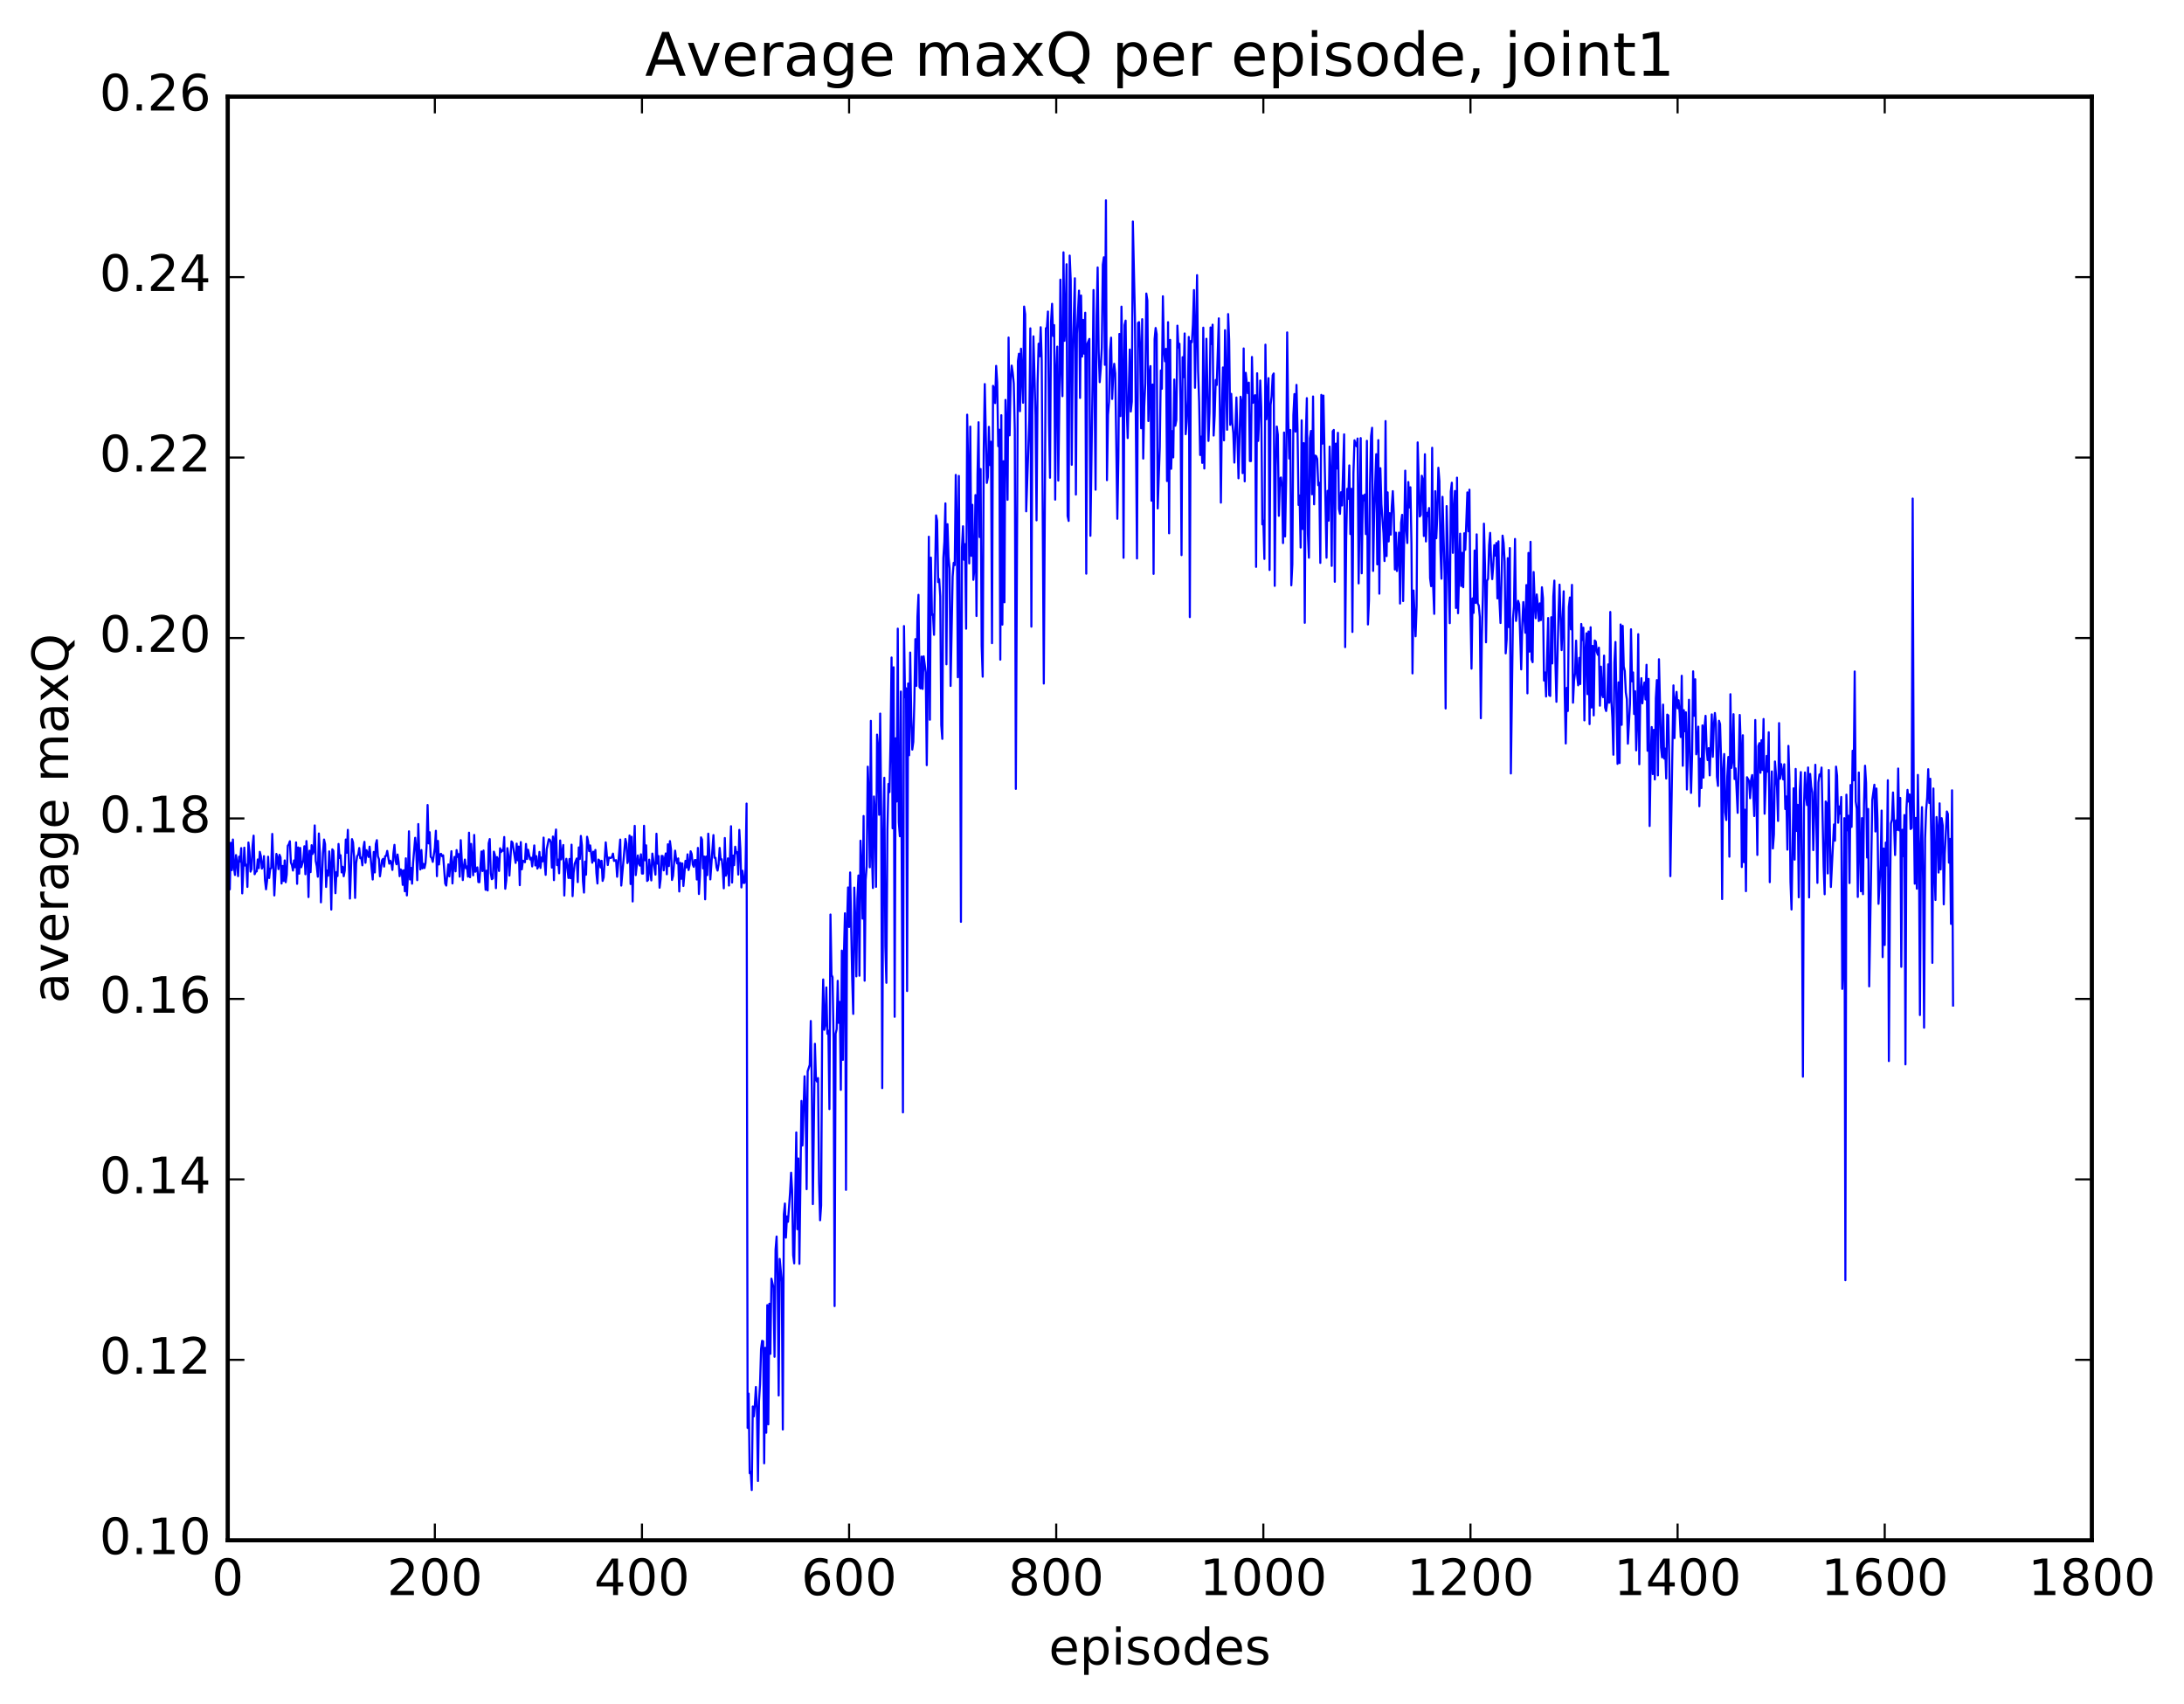 <?xml version="1.0" encoding="utf-8" standalone="no"?>
<!DOCTYPE svg PUBLIC "-//W3C//DTD SVG 1.1//EN"
  "http://www.w3.org/Graphics/SVG/1.1/DTD/svg11.dtd">
<!-- Created with matplotlib (http://matplotlib.org/) -->
<svg height="408pt" version="1.1" viewBox="0 0 523 408" width="523pt" xmlns="http://www.w3.org/2000/svg" xmlns:xlink="http://www.w3.org/1999/xlink">
 <defs>
  <style type="text/css">
*{stroke-linecap:butt;stroke-linejoin:round;stroke-miterlimit:100000;}
  </style>
 </defs>
 <g id="figure_1">
  <g id="patch_1">
   <path d="M 0 408.169 
L 523.403 408.169 
L 523.403 0 
L 0 0 
z
" style="fill:#ffffff;"/>
  </g>
  <g id="axes_1">
   <g id="patch_2">
    <path d="M 54.532 368.742 
L 500.933 368.742 
L 500.933 23.142 
L 54.532 23.142 
z
" style="fill:#ffffff;"/>
   </g>
   <g id="line2d_1">
    <path clip-path="url(#pd899243607)" d="M 54.781 210.397 
L 55.029 212.914 
L 55.276 201.754 
L 55.525 208.309 
L 55.773 200.98 
L 56.02 207.601 
L 56.269 209.471 
L 56.517 204.705 
L 56.764 206.459 
L 57.013 209.752 
L 57.261 205.093 
L 57.508 206.28 
L 57.757 203.036 
L 58.005 213.88 
L 58.501 202.928 
L 58.748 207.226 
L 58.996 207.002 
L 59.245 212.329 
L 59.492 201.695 
L 59.74 203.944 
L 59.989 208.671 
L 60.236 208.048 
L 60.484 202.462 
L 60.733 200.05 
L 60.98 209.289 
L 61.228 208.675 
L 61.477 208.61 
L 61.724 205.757 
L 61.972 207.829 
L 62.221 203.928 
L 62.468 204.966 
L 62.717 207.936 
L 62.965 207.238 
L 63.212 204.963 
L 63.461 210.769 
L 63.709 212.901 
L 63.956 210.853 
L 64.204 205.1 
L 64.453 210.197 
L 64.701 207.986 
L 64.948 207.838 
L 65.197 199.637 
L 65.692 214.372 
L 66.189 204.424 
L 66.436 205.281 
L 66.684 208.07 
L 66.933 204.643 
L 67.18 205.239 
L 67.428 211.518 
L 67.677 207.3 
L 67.924 210.912 
L 68.172 205.984 
L 68.421 211.216 
L 68.668 209.385 
L 68.916 202.495 
L 69.165 202.112 
L 69.412 201.39 
L 69.66 206.505 
L 69.909 207.097 
L 70.156 208.412 
L 70.404 205.994 
L 70.653 207.635 
L 70.9 201.67 
L 71.148 211.589 
L 71.397 202.874 
L 71.644 209.158 
L 71.892 202.995 
L 72.141 207.621 
L 72.636 205.945 
L 72.885 202.594 
L 73.132 209.294 
L 73.38 201.344 
L 73.629 204.934 
L 73.876 214.762 
L 74.124 203.666 
L 74.373 208.793 
L 74.621 202.337 
L 74.868 204.441 
L 75.117 203.855 
L 75.365 197.6 
L 75.612 206.09 
L 75.861 207.401 
L 76.109 209.891 
L 76.356 199.537 
L 76.605 204.173 
L 76.853 216.026 
L 77.349 204.312 
L 77.597 200.982 
L 77.844 202.09 
L 78.093 212.344 
L 78.341 208.393 
L 78.588 209.648 
L 78.837 203.823 
L 79.085 207.175 
L 79.332 217.755 
L 79.581 203.326 
L 79.829 203.685 
L 80.325 213.836 
L 80.573 208.758 
L 80.82 209.733 
L 81.069 202.043 
L 81.317 205.395 
L 81.564 204.74 
L 81.812 208.859 
L 82.061 207.507 
L 82.308 209.776 
L 82.556 208.425 
L 82.805 200.983 
L 83.052 204.153 
L 83.3 198.662 
L 83.796 215.119 
L 84.293 200.889 
L 84.54 201.689 
L 84.788 205.094 
L 85.037 214.963 
L 85.284 206.649 
L 85.532 204.98 
L 85.781 204.573 
L 86.028 203.018 
L 86.276 205.464 
L 86.525 205.315 
L 86.772 207.162 
L 87.02 203.024 
L 87.269 201.534 
L 87.516 206.557 
L 87.764 203.528 
L 88.26 205.164 
L 88.508 202.691 
L 89.252 210.557 
L 89.501 203.952 
L 89.749 208.868 
L 89.996 202.083 
L 90.245 201.128 
L 90.493 204.972 
L 90.74 205.672 
L 90.989 209.793 
L 91.484 205.959 
L 91.733 205.611 
L 91.981 207.461 
L 92.228 204.969 
L 92.477 204.897 
L 92.725 203.705 
L 93.221 206.771 
L 93.469 206.056 
L 93.716 206.628 
L 93.965 208.258 
L 94.213 204.29 
L 94.46 202.256 
L 94.709 206.062 
L 94.957 206.914 
L 95.204 204.57 
L 95.453 206.395 
L 95.701 209.764 
L 95.948 208.128 
L 96.197 208.408 
L 96.445 211.844 
L 96.692 208.331 
L 96.941 213.377 
L 97.189 205.483 
L 97.436 214.366 
L 97.684 209.504 
L 97.933 199.015 
L 98.18 210.545 
L 98.428 207.77 
L 98.677 211.559 
L 98.924 206.578 
L 99.421 200.569 
L 99.668 203.071 
L 99.916 210.716 
L 100.165 197.273 
L 100.412 204.463 
L 100.66 208.152 
L 100.909 203.498 
L 101.156 207.901 
L 101.404 206.812 
L 101.653 207.813 
L 101.9 206.63 
L 102.148 202.657 
L 102.397 192.714 
L 102.644 201.909 
L 102.892 199.233 
L 103.141 205.133 
L 103.388 205.401 
L 103.636 206.337 
L 104.132 202.985 
L 104.38 198.888 
L 104.629 209.763 
L 104.876 201.311 
L 105.124 206.958 
L 105.373 204.55 
L 105.621 204.409 
L 105.868 204.981 
L 106.117 204.756 
L 106.612 211.529 
L 106.861 212.011 
L 107.356 206.939 
L 107.605 209.817 
L 108.1 203.778 
L 108.349 211.5 
L 108.597 206.944 
L 108.844 205.137 
L 109.093 208.6 
L 109.341 203.504 
L 109.588 205.146 
L 109.837 204.485 
L 110.085 209.876 
L 110.332 201.132 
L 110.829 210.696 
L 111.076 207.458 
L 111.325 205.776 
L 111.573 207.863 
L 111.82 207.422 
L 112.069 209.872 
L 112.317 199.344 
L 112.564 210.011 
L 112.812 202.028 
L 113.308 209.552 
L 113.556 199.884 
L 113.805 208.701 
L 114.052 208.362 
L 114.3 207.649 
L 114.549 211.163 
L 114.796 211.207 
L 115.293 203.847 
L 115.54 208.535 
L 115.788 203.619 
L 116.284 213.019 
L 116.532 208.432 
L 116.781 213.182 
L 117.028 201.882 
L 117.276 200.869 
L 117.525 209.043 
L 117.772 210.481 
L 118.02 210.284 
L 118.269 203.88 
L 118.516 204.729 
L 118.764 212.627 
L 119.013 205.176 
L 119.26 205.742 
L 119.508 208.519 
L 119.757 203.078 
L 120.004 203.981 
L 120.252 203.515 
L 120.501 203.685 
L 120.749 200.379 
L 120.996 212.773 
L 121.245 210.723 
L 121.493 203.044 
L 121.74 204.768 
L 121.989 209.615 
L 122.484 201.436 
L 122.733 201.74 
L 123.477 206.584 
L 123.725 201.965 
L 123.972 205.96 
L 124.221 202.665 
L 124.469 211.917 
L 124.716 201.595 
L 124.965 208.118 
L 125.213 206.06 
L 125.46 206.152 
L 125.709 206.425 
L 125.957 202.037 
L 126.204 205.641 
L 126.453 203.427 
L 126.948 205.752 
L 127.197 205.342 
L 127.445 207.423 
L 127.941 202.391 
L 128.189 207.189 
L 128.436 204.962 
L 128.685 207.943 
L 128.933 207.355 
L 129.18 203.952 
L 129.429 207.801 
L 129.677 205.282 
L 129.924 206.22 
L 130.173 200.52 
L 130.421 206.448 
L 130.668 209.443 
L 130.917 203.31 
L 131.412 200.916 
L 131.661 201.032 
L 131.909 201.652 
L 132.156 207.704 
L 132.405 200.271 
L 132.653 210.712 
L 132.9 200.846 
L 133.149 198.587 
L 133.397 207.109 
L 133.644 205.78 
L 133.893 209.072 
L 134.141 201.207 
L 134.388 205.735 
L 134.885 202.297 
L 135.132 214.391 
L 135.381 207.079 
L 135.629 205.596 
L 136.125 210.189 
L 136.373 205.642 
L 136.62 210.248 
L 136.869 202.214 
L 137.117 214.542 
L 137.364 208.972 
L 137.613 206.819 
L 138.108 205.528 
L 138.357 211.184 
L 138.605 202.872 
L 138.852 205.65 
L 139.101 200.123 
L 139.349 202.374 
L 139.596 210.86 
L 139.845 213.687 
L 140.093 206.264 
L 140.34 209.405 
L 140.589 200.318 
L 140.837 201.472 
L 141.084 203.758 
L 141.333 202.394 
L 141.828 206.542 
L 142.077 203.895 
L 142.325 206.102 
L 142.572 203.478 
L 142.821 209.015 
L 143.069 211.513 
L 143.316 205.777 
L 143.565 206.039 
L 143.812 207.677 
L 144.06 206.072 
L 144.309 210.894 
L 144.556 210.036 
L 145.053 201.661 
L 145.548 207.092 
L 145.797 205.308 
L 146.292 205.41 
L 146.541 205.14 
L 146.788 204.355 
L 147.036 206.102 
L 147.532 205.913 
L 147.78 209.901 
L 148.524 200.988 
L 148.773 212.013 
L 149.517 203.559 
L 149.764 200.849 
L 150.012 201.916 
L 150.261 206.624 
L 150.508 205.838 
L 150.756 200.013 
L 151.005 211.639 
L 151.252 200.324 
L 151.5 215.816 
L 151.749 203.727 
L 151.996 197.704 
L 152.244 209.506 
L 152.74 204.796 
L 152.988 206.72 
L 153.237 207.229 
L 153.484 204.52 
L 153.732 209.128 
L 153.981 209.138 
L 154.228 197.685 
L 154.476 205.957 
L 154.725 202.372 
L 154.972 210.908 
L 155.22 210.634 
L 155.469 205.794 
L 155.964 210.775 
L 156.213 204.349 
L 156.957 209.396 
L 157.204 199.597 
L 157.452 206.76 
L 157.701 204.941 
L 157.948 212.525 
L 158.196 210.464 
L 158.445 204.897 
L 158.692 204.932 
L 158.94 208.369 
L 159.189 205.588 
L 159.436 204.312 
L 159.685 209.307 
L 159.933 202.122 
L 160.18 207.344 
L 160.429 201.357 
L 160.677 203.286 
L 160.924 210.663 
L 161.173 209.664 
L 161.668 203.643 
L 161.917 205.749 
L 162.165 206.706 
L 162.412 205.499 
L 162.661 213.425 
L 162.909 206.563 
L 163.156 210.373 
L 163.405 206.7 
L 163.653 212.109 
L 164.149 206.085 
L 164.397 207.67 
L 164.644 204.528 
L 164.893 208.285 
L 165.141 207.082 
L 165.388 203.799 
L 165.637 204.466 
L 165.885 206.94 
L 166.132 207.516 
L 166.381 205.898 
L 166.629 205.907 
L 166.876 210.559 
L 167.125 202.99 
L 167.373 214.028 
L 167.62 209.584 
L 167.869 200.458 
L 168.117 201.001 
L 168.364 207.895 
L 168.613 205.046 
L 168.861 215.302 
L 169.108 205.047 
L 169.357 209.506 
L 169.605 199.58 
L 169.852 203.643 
L 170.101 210.533 
L 170.845 199.916 
L 171.093 205.358 
L 171.34 205.352 
L 171.589 207.634 
L 171.837 208.424 
L 172.084 206.939 
L 172.333 202.992 
L 172.581 205.788 
L 172.828 205.698 
L 173.077 208.166 
L 173.325 212.664 
L 173.572 200.618 
L 173.821 209.652 
L 174.069 208.764 
L 174.316 205.492 
L 174.565 212.005 
L 175.06 197.798 
L 175.309 211.286 
L 175.556 204.82 
L 175.804 207.12 
L 176.053 202.706 
L 176.3 204.253 
L 176.548 204.005 
L 176.797 209.373 
L 177.044 198.672 
L 177.292 203.245 
L 177.541 212.456 
L 177.788 208.455 
L 178.036 211.357 
L 178.285 211.37 
L 178.532 208.026 
L 178.78 192.38 
L 179.029 341.844 
L 179.276 333.618 
L 179.524 352.694 
L 179.773 352.324 
L 180.02 356.721 
L 180.268 336.714 
L 180.517 339.081 
L 180.764 336.269 
L 181.012 332.034 
L 181.261 337.369 
L 181.508 354.563 
L 181.756 335.494 
L 182.005 331.389 
L 182.252 322.983 
L 182.5 320.989 
L 182.749 321.107 
L 182.996 350.314 
L 183.244 322.659 
L 183.493 342.994 
L 183.74 312.454 
L 183.988 340.993 
L 184.237 312.118 
L 184.484 324.114 
L 184.732 306.117 
L 185.228 308.248 
L 185.476 324.815 
L 185.725 299.18 
L 185.972 296.029 
L 186.22 306.111 
L 186.469 334.082 
L 186.716 301.387 
L 187.213 306.89 
L 187.46 342.228 
L 187.708 290.721 
L 187.957 288.123 
L 188.204 296.297 
L 188.452 291.228 
L 188.701 292.494 
L 189.196 285.479 
L 189.445 280.742 
L 189.692 284.99 
L 189.94 300.484 
L 190.189 302.461 
L 190.685 271.092 
L 190.933 294.282 
L 191.18 277.333 
L 191.429 302.569 
L 191.924 263.56 
L 192.173 274.228 
L 192.668 257.657 
L 192.917 265.046 
L 193.165 284.695 
L 193.412 256.481 
L 193.909 254.917 
L 194.156 244.426 
L 194.405 260.321 
L 194.653 288.264 
L 195.149 249.887 
L 195.397 258.378 
L 195.644 258.939 
L 195.893 258.094 
L 196.141 283.164 
L 196.388 292.135 
L 196.637 288.621 
L 196.885 246.137 
L 197.132 234.483 
L 197.381 246.541 
L 197.629 245.37 
L 197.876 236.391 
L 198.125 247.495 
L 198.373 246.761 
L 198.62 265.527 
L 198.869 218.936 
L 199.117 233.36 
L 199.364 233.927 
L 199.613 248.543 
L 199.861 312.678 
L 200.108 247.477 
L 200.357 246.367 
L 200.605 234.807 
L 200.852 244.884 
L 201.101 239.852 
L 201.349 260.915 
L 201.596 227.573 
L 201.845 253.732 
L 202.093 228.444 
L 202.34 218.642 
L 202.589 284.858 
L 202.837 221.164 
L 203.084 212.457 
L 203.333 221.926 
L 203.581 208.868 
L 204.077 234.363 
L 204.325 242.728 
L 204.572 212.49 
L 204.821 220.032 
L 205.069 233.739 
L 205.316 215.205 
L 205.565 209.588 
L 205.812 233.591 
L 206.06 201.265 
L 206.309 207.42 
L 206.556 219.924 
L 206.804 195.352 
L 207.053 234.784 
L 207.3 210.6 
L 207.548 207.349 
L 207.797 183.538 
L 208.044 190.346 
L 208.292 207.627 
L 208.541 172.57 
L 208.788 204.198 
L 209.036 212.588 
L 209.285 190.676 
L 209.532 194.446 
L 209.78 212.314 
L 210.029 175.866 
L 210.276 178.768 
L 210.524 195.067 
L 210.773 170.83 
L 211.02 194.571 
L 211.268 260.501 
L 211.517 200.015 
L 211.764 186.199 
L 212.012 226.572 
L 212.261 235.283 
L 212.508 198.626 
L 212.756 187.663 
L 213.005 189.632 
L 213.252 177.424 
L 213.5 157.411 
L 213.749 198.302 
L 213.996 159.742 
L 214.244 243.423 
L 214.493 176.74 
L 214.74 191.885 
L 214.988 150.497 
L 215.237 196.824 
L 215.484 200.199 
L 215.732 165.556 
L 216.228 266.311 
L 216.476 149.878 
L 216.725 166.915 
L 216.972 164.767 
L 217.22 237.255 
L 217.469 163.63 
L 217.716 180.806 
L 217.964 156.218 
L 218.213 171.402 
L 218.46 179.454 
L 218.708 177.611 
L 218.957 167.907 
L 219.204 153.002 
L 219.452 164.209 
L 219.701 147.668 
L 219.948 142.402 
L 220.196 164.476 
L 220.445 164.818 
L 220.692 157.197 
L 220.94 164.925 
L 221.189 157.121 
L 221.685 160.954 
L 221.933 183.18 
L 222.18 162.072 
L 222.429 128.489 
L 222.677 172.304 
L 222.924 133.49 
L 223.173 147.188 
L 223.421 147.087 
L 223.668 151.98 
L 224.165 123.386 
L 224.412 124.682 
L 224.661 139.359 
L 224.909 138.646 
L 225.156 142.758 
L 225.405 173.574 
L 225.653 176.887 
L 225.9 133.587 
L 226.149 129.691 
L 226.397 120.507 
L 226.644 159.033 
L 226.893 125.483 
L 227.141 133.387 
L 227.388 136.043 
L 227.637 164.217 
L 228.132 138.029 
L 228.381 134.738 
L 228.629 135.291 
L 228.876 113.689 
L 229.125 124.8 
L 229.373 162.134 
L 229.62 113.937 
L 229.869 154.607 
L 230.117 220.69 
L 230.364 131.053 
L 230.613 125.986 
L 230.861 134.015 
L 231.108 130.263 
L 231.357 150.512 
L 231.605 99.273 
L 231.852 111.845 
L 232.101 134.885 
L 232.349 102.133 
L 232.596 133.067 
L 232.845 120.848 
L 233.093 138.815 
L 233.34 135.992 
L 233.589 118.526 
L 233.837 147.473 
L 234.084 113.662 
L 234.333 101.084 
L 234.581 128.571 
L 234.828 112.281 
L 235.077 154.606 
L 235.325 162.002 
L 235.572 107.84 
L 235.821 91.943 
L 236.316 115.611 
L 236.565 114.226 
L 236.812 102.188 
L 237.06 111.349 
L 237.309 105.747 
L 237.556 153.977 
L 237.804 92.369 
L 238.053 92.985 
L 238.3 96.5 
L 238.548 87.589 
L 238.797 91.508 
L 239.044 106.821 
L 239.292 102.859 
L 239.541 157.926 
L 239.788 99.396 
L 240.036 149.534 
L 240.285 110.413 
L 240.532 144.191 
L 240.78 95.74 
L 241.029 102.128 
L 241.276 119.658 
L 241.524 80.806 
L 241.773 104.23 
L 242.02 91.031 
L 242.268 87.524 
L 242.517 89.233 
L 242.764 91.782 
L 243.012 102.935 
L 243.261 188.859 
L 243.756 86.48 
L 244.005 84.676 
L 244.252 98.442 
L 244.5 83.481 
L 244.996 96.419 
L 245.244 73.389 
L 245.493 75.243 
L 245.74 122.419 
L 246.484 100.735 
L 246.732 78.605 
L 246.981 150.022 
L 247.228 96.077 
L 247.476 80.523 
L 247.972 99.412 
L 248.22 124.572 
L 248.469 91.702 
L 248.716 82.276 
L 248.964 85.305 
L 249.213 78.332 
L 249.46 86.25 
L 249.957 163.64 
L 250.452 78.597 
L 250.701 78.397 
L 250.948 74.579 
L 251.196 101.157 
L 251.445 114.371 
L 251.692 77.105 
L 251.94 72.728 
L 252.189 80.447 
L 252.436 77.831 
L 252.685 119.615 
L 252.933 88.902 
L 253.18 82.98 
L 253.429 115.053 
L 253.677 96.433 
L 253.924 66.952 
L 254.173 87.803 
L 254.421 94.85 
L 254.668 60.405 
L 254.917 81.603 
L 255.165 77.205 
L 255.412 63.256 
L 255.661 123.557 
L 255.909 124.712 
L 256.156 61.184 
L 256.404 67.115 
L 256.652 111.271 
L 256.901 84.268 
L 257.397 66.611 
L 257.644 118.4 
L 257.892 79.848 
L 258.389 69.573 
L 258.637 95.268 
L 258.885 70.75 
L 259.132 85.369 
L 259.38 76.578 
L 259.628 84.674 
L 259.877 74.858 
L 260.125 137.34 
L 260.373 82.338 
L 260.868 81.134 
L 261.116 128.271 
L 261.613 93.066 
L 261.861 69.428 
L 262.356 117.24 
L 262.604 75.618 
L 262.853 64.029 
L 263.101 84.216 
L 263.349 91.494 
L 263.596 88.194 
L 263.844 83.249 
L 264.092 63.366 
L 264.341 61.589 
L 264.589 87.339 
L 264.837 47.954 
L 265.084 114.955 
L 265.332 99.313 
L 265.58 96.21 
L 265.829 83.892 
L 266.077 80.837 
L 266.325 95.506 
L 266.572 90.011 
L 266.82 87.09 
L 267.068 89.417 
L 267.565 124.197 
L 267.812 109.619 
L 268.06 79.939 
L 268.308 99.626 
L 268.557 73.406 
L 268.805 88.655 
L 269.053 133.54 
L 269.3 77.824 
L 269.548 76.751 
L 269.796 97.012 
L 270.045 104.873 
L 270.541 83.676 
L 270.788 98.52 
L 271.036 96.131 
L 271.284 53.028 
L 271.781 76.005 
L 272.276 133.703 
L 272.524 77.32 
L 272.772 77.111 
L 273.021 83.402 
L 273.269 102.538 
L 273.517 76.413 
L 273.764 109.786 
L 274.012 97.319 
L 274.26 91.765 
L 274.509 70.275 
L 274.757 71.936 
L 275.005 100.805 
L 275.252 89.879 
L 275.5 87.643 
L 275.748 119.87 
L 275.997 92.053 
L 276.245 137.389 
L 276.493 81.204 
L 276.74 78.515 
L 276.988 80.001 
L 277.236 121.726 
L 277.733 107.03 
L 277.981 88.692 
L 278.228 93.076 
L 278.476 70.927 
L 278.724 83.72 
L 278.973 86.499 
L 279.221 83.508 
L 279.469 115.169 
L 279.716 77.123 
L 279.964 127.674 
L 280.212 81.36 
L 280.461 112.231 
L 280.709 103.22 
L 280.957 109.503 
L 281.204 90.857 
L 281.452 101.922 
L 281.7 100.563 
L 281.949 77.958 
L 282.197 83.189 
L 282.445 82.295 
L 282.692 96.288 
L 282.94 132.897 
L 283.188 85.514 
L 283.437 90.301 
L 283.685 79.822 
L 283.933 103.946 
L 284.18 100.993 
L 284.428 95.682 
L 284.676 80.669 
L 284.925 147.739 
L 285.173 81.6 
L 285.421 81.929 
L 285.668 77.568 
L 285.916 69.439 
L 286.164 92.83 
L 286.661 65.868 
L 286.909 88.875 
L 287.156 96.258 
L 287.404 108.931 
L 287.652 104.52 
L 287.901 110.814 
L 288.149 78.443 
L 288.397 112.16 
L 288.892 81.098 
L 289.389 105.56 
L 289.637 98.764 
L 289.885 78.394 
L 290.132 82.36 
L 290.38 77.725 
L 290.628 104.274 
L 290.877 99.476 
L 291.125 90.956 
L 291.373 92.165 
L 291.868 76.213 
L 292.365 120.331 
L 292.613 98.279 
L 292.861 87.967 
L 293.108 105.42 
L 293.356 79.058 
L 293.853 102.891 
L 294.101 75.185 
L 294.349 81.515 
L 294.596 101.702 
L 294.844 94.287 
L 295.092 101.153 
L 295.341 103.69 
L 295.589 110.745 
L 296.084 95.159 
L 296.58 114.506 
L 297.077 94.983 
L 297.325 96.37 
L 297.572 113.267 
L 297.82 83.417 
L 298.068 115.233 
L 298.317 89.249 
L 298.812 94.136 
L 299.06 91.6 
L 299.308 110.372 
L 299.557 110.389 
L 299.805 85.459 
L 300.053 96.436 
L 300.548 94.607 
L 300.796 135.708 
L 301.045 89.358 
L 301.293 105.56 
L 301.541 99.871 
L 301.788 91.096 
L 302.036 97.65 
L 302.284 125.538 
L 302.533 124.644 
L 302.781 133.805 
L 303.029 82.514 
L 303.276 100.366 
L 303.772 90.531 
L 304.021 136.457 
L 304.269 96.918 
L 304.517 94.887 
L 304.764 89.861 
L 305.012 89.406 
L 305.26 140.258 
L 305.509 111.618 
L 305.757 102.112 
L 306.005 104.089 
L 306.252 123.489 
L 306.5 114.63 
L 306.748 114.304 
L 306.997 116.618 
L 307.245 130.011 
L 307.493 103.542 
L 307.74 128.433 
L 307.988 114.955 
L 308.236 79.577 
L 308.485 100.222 
L 308.733 109.777 
L 308.981 102.935 
L 309.228 140.13 
L 309.476 135.056 
L 309.724 99.377 
L 309.973 94.335 
L 310.221 103.335 
L 310.469 92.14 
L 310.716 102.72 
L 310.964 120.885 
L 311.212 118.622 
L 311.461 131.079 
L 311.709 100.628 
L 311.957 126.642 
L 312.204 106.085 
L 312.452 149.102 
L 312.7 104.662 
L 312.949 95.317 
L 313.197 127.755 
L 313.445 133.523 
L 313.692 104.907 
L 313.94 103.167 
L 314.188 118.337 
L 314.437 94.915 
L 314.685 120.739 
L 314.933 109.061 
L 315.18 109.194 
L 315.428 109.874 
L 315.676 116.161 
L 315.925 115.587 
L 316.173 134.76 
L 316.421 94.532 
L 316.668 106.212 
L 316.916 94.703 
L 317.661 133.519 
L 317.909 117.494 
L 318.156 124.653 
L 318.404 106.918 
L 318.652 113.335 
L 318.901 135.474 
L 319.149 103.251 
L 319.397 102.924 
L 319.644 139.278 
L 319.892 106.196 
L 320.14 112.164 
L 320.389 103.611 
L 320.637 121.832 
L 320.885 123.018 
L 321.132 117.835 
L 321.38 121.01 
L 321.877 103.981 
L 322.125 154.922 
L 322.373 128.905 
L 322.62 117.023 
L 322.868 119.414 
L 323.116 111.417 
L 323.365 127.858 
L 323.613 117.016 
L 323.861 151.29 
L 324.108 113.206 
L 324.356 105.408 
L 324.604 106.474 
L 324.853 106.853 
L 325.101 104.977 
L 325.349 139.668 
L 325.844 104.879 
L 326.092 137.249 
L 326.341 118.617 
L 326.589 119.797 
L 326.837 118.393 
L 327.084 127.867 
L 327.332 105.526 
L 327.58 149.498 
L 327.829 143.746 
L 328.077 115.716 
L 328.325 104.414 
L 328.572 102.408 
L 328.82 136.682 
L 329.068 122.845 
L 329.565 108.725 
L 329.812 135.11 
L 330.06 105.365 
L 330.308 142.131 
L 330.557 112.087 
L 330.805 120.706 
L 331.3 127.628 
L 331.548 134.318 
L 331.796 100.804 
L 332.045 133.133 
L 332.293 117.868 
L 332.541 129.626 
L 332.788 122.854 
L 333.036 127.996 
L 333.284 121.244 
L 333.533 117.575 
L 333.781 123.133 
L 334.029 136.344 
L 334.276 127.525 
L 334.524 136.709 
L 334.772 133.866 
L 335.021 127.513 
L 335.269 144.488 
L 335.517 125.169 
L 335.764 123.246 
L 336.012 143.9 
L 336.509 112.675 
L 336.757 126.725 
L 337.005 129.998 
L 337.252 115.394 
L 337.5 121.487 
L 337.748 116.653 
L 337.997 130.107 
L 338.245 161.216 
L 338.493 141.369 
L 338.988 152.328 
L 339.236 145.083 
L 339.485 105.909 
L 339.981 123.653 
L 340.228 123.288 
L 340.476 113.886 
L 340.724 114.875 
L 340.973 128.327 
L 341.221 108.74 
L 341.469 129.626 
L 341.716 122.769 
L 341.964 123.58 
L 342.212 121.619 
L 342.461 138.413 
L 342.709 140.334 
L 342.957 107.194 
L 343.204 140.578 
L 343.452 146.961 
L 343.7 117.585 
L 343.949 128.861 
L 344.197 123.113 
L 344.445 111.979 
L 344.692 115.157 
L 344.94 131.794 
L 345.188 138.546 
L 345.437 118.937 
L 345.933 137.33 
L 346.18 169.608 
L 346.428 121.157 
L 347.173 149.189 
L 347.421 117.695 
L 347.668 115.559 
L 347.916 132.359 
L 348.164 122.116 
L 348.413 117.542 
L 348.661 145.551 
L 348.909 114.348 
L 349.156 146.809 
L 349.652 127.766 
L 349.901 140.285 
L 350.149 132.343 
L 350.397 140.583 
L 350.644 127.662 
L 350.892 131.629 
L 351.389 117.875 
L 351.637 127.202 
L 351.885 117.233 
L 352.132 145.887 
L 352.38 160.075 
L 352.628 143.258 
L 352.877 146.728 
L 353.125 131.797 
L 353.373 144.333 
L 353.62 127.924 
L 353.868 144.462 
L 354.116 144.948 
L 354.365 147.71 
L 354.613 171.948 
L 354.861 152.553 
L 355.108 142.57 
L 355.356 125.367 
L 355.604 135.186 
L 355.853 153.77 
L 356.101 139.059 
L 356.349 138.56 
L 356.596 130.54 
L 356.844 127.572 
L 357.092 134.833 
L 357.341 138.644 
L 357.589 135.345 
L 357.837 130.513 
L 358.084 133.017 
L 358.332 129.985 
L 358.58 143.265 
L 358.829 129.588 
L 359.077 143.906 
L 359.325 149.155 
L 359.82 128.228 
L 360.068 129.991 
L 360.317 134.44 
L 360.565 156.415 
L 360.812 153.046 
L 361.06 133.621 
L 361.308 150.135 
L 361.557 131.205 
L 361.805 185.169 
L 362.3 148.275 
L 362.548 145.145 
L 362.796 129.026 
L 363.045 148.654 
L 363.541 143.842 
L 363.788 144.644 
L 364.284 160.254 
L 364.533 149.77 
L 364.781 144.127 
L 365.276 151.479 
L 365.524 140.058 
L 365.772 165.984 
L 366.021 132.362 
L 366.269 156.008 
L 366.517 129.702 
L 366.764 157.85 
L 367.012 158.533 
L 367.26 136.944 
L 367.509 144.167 
L 367.757 148.006 
L 368.005 142.308 
L 368.252 144.814 
L 368.5 148.679 
L 368.748 144.449 
L 368.997 148.465 
L 369.245 140.589 
L 369.493 143.25 
L 369.74 162.924 
L 369.988 160.987 
L 370.236 166.746 
L 370.733 147.958 
L 370.981 166.436 
L 371.228 166.618 
L 371.476 147.768 
L 371.724 158.828 
L 371.973 142.789 
L 372.221 138.995 
L 372.469 158.368 
L 372.716 168.012 
L 373.212 147.144 
L 373.461 139.959 
L 373.957 155.643 
L 374.452 141.555 
L 374.7 166.19 
L 374.949 177.992 
L 375.197 164.666 
L 375.445 170.219 
L 375.692 145.32 
L 375.94 143.034 
L 376.188 150.669 
L 376.437 140.014 
L 376.685 168.224 
L 376.933 162.939 
L 377.18 161.182 
L 377.428 153.369 
L 377.676 161.713 
L 377.925 164.076 
L 378.173 157.491 
L 378.421 163.764 
L 378.668 149.378 
L 378.916 153.23 
L 379.164 150.274 
L 379.413 172.465 
L 379.661 155.902 
L 379.909 151.608 
L 380.156 166.179 
L 380.404 151.186 
L 380.652 173.351 
L 380.901 150.165 
L 381.149 169.379 
L 381.397 154.619 
L 381.644 171.267 
L 381.892 153.333 
L 382.14 153.592 
L 382.389 156.027 
L 382.637 156.769 
L 382.885 155.062 
L 383.132 168.948 
L 383.38 159.596 
L 383.628 166.189 
L 383.877 166.912 
L 384.125 156.95 
L 384.373 169.384 
L 384.62 170.221 
L 384.868 168.274 
L 385.116 159.042 
L 385.365 168.234 
L 385.613 146.507 
L 385.861 167.621 
L 386.108 171.852 
L 386.356 180.687 
L 386.604 158.598 
L 386.853 153.682 
L 387.349 182.873 
L 387.596 163.355 
L 387.844 182.671 
L 388.092 149.498 
L 388.341 173.528 
L 388.589 149.837 
L 388.837 159.551 
L 389.084 160.63 
L 389.332 165.762 
L 389.58 167.413 
L 389.829 178.039 
L 390.325 168.505 
L 390.572 150.646 
L 390.82 163.116 
L 391.068 160.981 
L 391.317 170.935 
L 391.565 165.474 
L 391.812 179.638 
L 392.06 172.858 
L 392.308 151.82 
L 392.557 182.965 
L 392.805 166.113 
L 393.053 162.362 
L 393.3 168.382 
L 393.548 165.058 
L 393.796 163.376 
L 394.045 167.453 
L 394.293 159.149 
L 394.541 179.736 
L 394.788 162.522 
L 395.036 197.751 
L 395.284 182.163 
L 395.533 174.054 
L 395.781 185.322 
L 396.029 174.725 
L 396.276 186.604 
L 396.524 167.15 
L 396.772 162.816 
L 397.021 185.622 
L 397.269 157.822 
L 397.764 178.983 
L 398.012 181.306 
L 398.26 168.682 
L 398.509 181.596 
L 398.757 179.211 
L 399.005 186.376 
L 399.252 171.07 
L 399.5 171.271 
L 399.748 182.127 
L 399.997 209.763 
L 400.74 164.08 
L 400.988 176.706 
L 401.236 167.472 
L 401.485 165.633 
L 401.733 169.564 
L 401.981 167.638 
L 402.228 170.76 
L 402.476 176.446 
L 402.724 161.778 
L 402.973 183.328 
L 403.221 170.01 
L 403.469 175.075 
L 403.716 170.528 
L 403.964 189.002 
L 404.461 167.525 
L 404.709 182.025 
L 404.957 189.825 
L 405.204 180.898 
L 405.452 160.721 
L 405.7 171.367 
L 405.949 162.616 
L 406.197 180.585 
L 406.445 178.813 
L 406.692 173.962 
L 406.94 193.019 
L 407.188 181.615 
L 407.437 188.667 
L 407.685 173.658 
L 407.933 186.184 
L 408.18 174.156 
L 408.428 171.367 
L 408.676 179.133 
L 408.925 181.964 
L 409.173 179.099 
L 409.421 185.627 
L 409.916 171.019 
L 410.164 181.175 
L 410.413 173.661 
L 410.661 170.69 
L 410.909 173.258 
L 411.156 185.982 
L 411.404 188.151 
L 411.652 172.551 
L 411.901 173.349 
L 412.149 181.941 
L 412.397 215.241 
L 412.644 184.373 
L 412.892 180.509 
L 413.14 194.455 
L 413.389 196.32 
L 413.637 185.821 
L 413.885 181.211 
L 414.132 205.091 
L 414.38 166.194 
L 414.628 183.839 
L 414.877 182.127 
L 415.125 170.979 
L 415.373 186.5 
L 415.62 183.948 
L 416.116 194.599 
L 416.613 171.159 
L 416.861 178.624 
L 417.108 207.567 
L 417.356 176.018 
L 417.604 206.41 
L 417.853 193.845 
L 418.101 213.348 
L 418.349 186.067 
L 418.844 186.989 
L 419.092 191.095 
L 419.341 186.63 
L 419.589 185.54 
L 419.837 189.199 
L 420.084 195.365 
L 420.332 172.371 
L 420.829 204.676 
L 421.077 178.609 
L 421.325 177.897 
L 421.572 185.009 
L 421.82 177.197 
L 422.068 184.337 
L 422.317 172.126 
L 422.565 194.81 
L 423.06 180.966 
L 423.308 184.734 
L 423.557 175.304 
L 423.805 211.196 
L 424.053 192.514 
L 424.3 184.685 
L 424.548 203.125 
L 424.796 199.78 
L 425.045 182.299 
L 425.541 188.583 
L 425.788 196.535 
L 426.036 173.113 
L 426.284 186.449 
L 426.533 182.934 
L 427.029 186.597 
L 427.276 182.966 
L 427.524 193.693 
L 427.772 190.677 
L 428.021 203.41 
L 428.269 178.563 
L 428.517 186.64 
L 428.764 211.04 
L 429.012 217.736 
L 429.509 188.723 
L 429.757 205.802 
L 430.005 184.079 
L 430.252 198.936 
L 430.5 192.675 
L 430.748 214.815 
L 430.997 189.32 
L 431.245 184.831 
L 431.493 210.201 
L 431.74 257.749 
L 431.988 193.427 
L 432.236 184.938 
L 432.485 190.419 
L 432.733 192.734 
L 432.981 183.735 
L 433.228 214.842 
L 433.476 185.276 
L 433.724 188.287 
L 433.973 189.724 
L 434.221 203.521 
L 434.716 183.087 
L 435.212 211.36 
L 435.461 187.328 
L 435.709 185.406 
L 435.957 185.809 
L 436.204 183.75 
L 436.7 207.395 
L 436.949 214.083 
L 437.197 191.87 
L 437.445 192.365 
L 437.692 209.106 
L 437.94 184.341 
L 438.437 212.351 
L 439.18 197.368 
L 439.428 201.266 
L 439.676 183.53 
L 439.925 185.696 
L 440.173 196.961 
L 440.421 193.069 
L 440.668 194.807 
L 440.916 190.803 
L 441.164 236.743 
L 441.413 229.635 
L 441.661 195.868 
L 441.909 306.483 
L 442.156 190.245 
L 442.404 198.783 
L 442.652 195.287 
L 442.901 211.407 
L 443.149 187.932 
L 443.397 197.964 
L 443.644 179.728 
L 443.892 186.812 
L 444.14 160.752 
L 444.389 191.89 
L 444.637 193.623 
L 444.885 214.73 
L 445.132 184.938 
L 445.38 203.414 
L 445.628 213.375 
L 445.877 195.858 
L 446.125 214.066 
L 446.373 192.501 
L 446.62 183.313 
L 446.868 187.429 
L 447.116 205.292 
L 447.365 193.668 
L 447.613 236.139 
L 448.356 191.482 
L 448.853 187.864 
L 449.101 199.063 
L 449.349 188.771 
L 449.596 195.997 
L 449.844 216.377 
L 450.341 207.089 
L 450.589 194.05 
L 450.837 229.14 
L 451.084 203.128 
L 451.332 226.234 
L 451.58 201.716 
L 451.829 207.194 
L 452.077 186.785 
L 452.325 254.021 
L 452.572 216.312 
L 452.82 197.158 
L 453.068 196.202 
L 453.317 189.715 
L 453.812 204.695 
L 454.06 196.381 
L 454.308 198.696 
L 454.557 183.986 
L 454.805 198.797 
L 455.053 191.025 
L 455.3 231.463 
L 455.548 198.643 
L 455.796 204.962 
L 456.045 195.118 
L 456.293 254.813 
L 456.541 193.52 
L 456.788 189.098 
L 457.036 191.896 
L 457.284 190.186 
L 457.533 198.472 
L 457.781 198.231 
L 458.029 119.354 
L 458.276 191.673 
L 458.524 211.557 
L 458.772 195.804 
L 459.021 212.752 
L 459.269 185.513 
L 459.517 201.944 
L 459.764 243.003 
L 460.012 202.209 
L 460.26 193.229 
L 460.509 210.566 
L 460.757 246.029 
L 461.005 200.712 
L 461.252 193.908 
L 461.5 190.915 
L 461.748 184.148 
L 461.997 192.241 
L 462.245 186.437 
L 462.493 201.717 
L 462.74 230.515 
L 462.988 188.763 
L 463.236 207.619 
L 463.485 215.456 
L 463.733 195.592 
L 463.981 198.633 
L 464.228 208.89 
L 464.476 192.32 
L 464.724 208.148 
L 464.973 195.868 
L 465.221 197.615 
L 465.469 216.504 
L 465.716 204.405 
L 466.212 194.267 
L 466.461 194.867 
L 466.709 206.526 
L 466.957 200.834 
L 467.204 221.182 
L 467.452 189.198 
L 467.7 240.726 
L 467.7 240.726 
" style="fill:none;stroke:#0000ff;stroke-linecap:square;stroke-width:0.5;"/>
   </g>
   <g id="patch_3">
    <path d="M 54.532 23.142 
L 500.933 23.142 
" style="fill:none;stroke:#000000;stroke-linecap:square;stroke-linejoin:miter;"/>
   </g>
   <g id="patch_4">
    <path d="M 500.933 368.742 
L 500.933 23.142 
" style="fill:none;stroke:#000000;stroke-linecap:square;stroke-linejoin:miter;"/>
   </g>
   <g id="patch_5">
    <path d="M 54.532 368.742 
L 500.933 368.742 
" style="fill:none;stroke:#000000;stroke-linecap:square;stroke-linejoin:miter;"/>
   </g>
   <g id="patch_6">
    <path d="M 54.532 368.742 
L 54.532 23.142 
" style="fill:none;stroke:#000000;stroke-linecap:square;stroke-linejoin:miter;"/>
   </g>
   <g id="matplotlib.axis_1">
    <g id="xtick_1">
     <g id="line2d_2">
      <defs>
       <path d="M 0 0 
L 0 -4 
" id="mbf030aac29" style="stroke:#000000;stroke-width:0.5;"/>
      </defs>
      <g>
       <use style="stroke:#000000;stroke-width:0.5;" x="54.532" xlink:href="#mbf030aac29" y="368.742"/>
      </g>
     </g>
     <g id="line2d_3">
      <defs>
       <path d="M 0 0 
L 0 4 
" id="m488380d150" style="stroke:#000000;stroke-width:0.5;"/>
      </defs>
      <g>
       <use style="stroke:#000000;stroke-width:0.5;" x="54.532" xlink:href="#m488380d150" y="23.142"/>
      </g>
     </g>
     <g id="text_1">
      <!-- 0 -->
      <defs>
       <path d="M 31.781 66.406 
Q 24.172 66.406 20.328 58.906 
Q 16.5 51.422 16.5 36.375 
Q 16.5 21.391 20.328 13.891 
Q 24.172 6.391 31.781 6.391 
Q 39.453 6.391 43.281 13.891 
Q 47.125 21.391 47.125 36.375 
Q 47.125 51.422 43.281 58.906 
Q 39.453 66.406 31.781 66.406 
M 31.781 74.219 
Q 44.047 74.219 50.516 64.516 
Q 56.984 54.828 56.984 36.375 
Q 56.984 17.969 50.516 8.266 
Q 44.047 -1.422 31.781 -1.422 
Q 19.531 -1.422 13.062 8.266 
Q 6.594 17.969 6.594 36.375 
Q 6.594 54.828 13.062 64.516 
Q 19.531 74.219 31.781 74.219 
" id="BitstreamVeraSans-Roman-30"/>
      </defs>
      <g transform="translate(50.715 381.86)scale(0.12 -0.12)">
       <use xlink:href="#BitstreamVeraSans-Roman-30"/>
      </g>
     </g>
    </g>
    <g id="xtick_2">
     <g id="line2d_4">
      <g>
       <use style="stroke:#000000;stroke-width:0.5;" x="104.132" xlink:href="#mbf030aac29" y="368.742"/>
      </g>
     </g>
     <g id="line2d_5">
      <g>
       <use style="stroke:#000000;stroke-width:0.5;" x="104.132" xlink:href="#m488380d150" y="23.142"/>
      </g>
     </g>
     <g id="text_2">
      <!-- 200 -->
      <defs>
       <path d="M 19.188 8.297 
L 53.609 8.297 
L 53.609 0 
L 7.328 0 
L 7.328 8.297 
Q 12.938 14.109 22.625 23.891 
Q 32.328 33.688 34.812 36.531 
Q 39.547 41.844 41.422 45.531 
Q 43.312 49.219 43.312 52.781 
Q 43.312 58.594 39.234 62.25 
Q 35.156 65.922 28.609 65.922 
Q 23.969 65.922 18.812 64.312 
Q 13.672 62.703 7.812 59.422 
L 7.812 69.391 
Q 13.766 71.781 18.938 73 
Q 24.125 74.219 28.422 74.219 
Q 39.75 74.219 46.484 68.547 
Q 53.219 62.891 53.219 53.422 
Q 53.219 48.922 51.531 44.891 
Q 49.859 40.875 45.406 35.406 
Q 44.188 33.984 37.641 27.219 
Q 31.109 20.453 19.188 8.297 
" id="BitstreamVeraSans-Roman-32"/>
      </defs>
      <g transform="translate(92.68 381.86)scale(0.12 -0.12)">
       <use xlink:href="#BitstreamVeraSans-Roman-32"/>
       <use x="63.623" xlink:href="#BitstreamVeraSans-Roman-30"/>
       <use x="127.246" xlink:href="#BitstreamVeraSans-Roman-30"/>
      </g>
     </g>
    </g>
    <g id="xtick_3">
     <g id="line2d_6">
      <g>
       <use style="stroke:#000000;stroke-width:0.5;" x="153.732" xlink:href="#mbf030aac29" y="368.742"/>
      </g>
     </g>
     <g id="line2d_7">
      <g>
       <use style="stroke:#000000;stroke-width:0.5;" x="153.732" xlink:href="#m488380d150" y="23.142"/>
      </g>
     </g>
     <g id="text_3">
      <!-- 400 -->
      <defs>
       <path d="M 37.797 64.312 
L 12.891 25.391 
L 37.797 25.391 
z
M 35.203 72.906 
L 47.609 72.906 
L 47.609 25.391 
L 58.016 25.391 
L 58.016 17.188 
L 47.609 17.188 
L 47.609 0 
L 37.797 0 
L 37.797 17.188 
L 4.891 17.188 
L 4.891 26.703 
z
" id="BitstreamVeraSans-Roman-34"/>
      </defs>
      <g transform="translate(142.28 381.86)scale(0.12 -0.12)">
       <use xlink:href="#BitstreamVeraSans-Roman-34"/>
       <use x="63.623" xlink:href="#BitstreamVeraSans-Roman-30"/>
       <use x="127.246" xlink:href="#BitstreamVeraSans-Roman-30"/>
      </g>
     </g>
    </g>
    <g id="xtick_4">
     <g id="line2d_8">
      <g>
       <use style="stroke:#000000;stroke-width:0.5;" x="203.333" xlink:href="#mbf030aac29" y="368.742"/>
      </g>
     </g>
     <g id="line2d_9">
      <g>
       <use style="stroke:#000000;stroke-width:0.5;" x="203.333" xlink:href="#m488380d150" y="23.142"/>
      </g>
     </g>
     <g id="text_4">
      <!-- 600 -->
      <defs>
       <path d="M 33.016 40.375 
Q 26.375 40.375 22.484 35.828 
Q 18.609 31.297 18.609 23.391 
Q 18.609 15.531 22.484 10.953 
Q 26.375 6.391 33.016 6.391 
Q 39.656 6.391 43.531 10.953 
Q 47.406 15.531 47.406 23.391 
Q 47.406 31.297 43.531 35.828 
Q 39.656 40.375 33.016 40.375 
M 52.594 71.297 
L 52.594 62.312 
Q 48.875 64.062 45.094 64.984 
Q 41.312 65.922 37.594 65.922 
Q 27.828 65.922 22.672 59.328 
Q 17.531 52.734 16.797 39.406 
Q 19.672 43.656 24.016 45.922 
Q 28.375 48.188 33.594 48.188 
Q 44.578 48.188 50.953 41.516 
Q 57.328 34.859 57.328 23.391 
Q 57.328 12.156 50.688 5.359 
Q 44.047 -1.422 33.016 -1.422 
Q 20.359 -1.422 13.672 8.266 
Q 6.984 17.969 6.984 36.375 
Q 6.984 53.656 15.188 63.938 
Q 23.391 74.219 37.203 74.219 
Q 40.922 74.219 44.703 73.484 
Q 48.484 72.75 52.594 71.297 
" id="BitstreamVeraSans-Roman-36"/>
      </defs>
      <g transform="translate(191.88 381.86)scale(0.12 -0.12)">
       <use xlink:href="#BitstreamVeraSans-Roman-36"/>
       <use x="63.623" xlink:href="#BitstreamVeraSans-Roman-30"/>
       <use x="127.246" xlink:href="#BitstreamVeraSans-Roman-30"/>
      </g>
     </g>
    </g>
    <g id="xtick_5">
     <g id="line2d_10">
      <g>
       <use style="stroke:#000000;stroke-width:0.5;" x="252.933" xlink:href="#mbf030aac29" y="368.742"/>
      </g>
     </g>
     <g id="line2d_11">
      <g>
       <use style="stroke:#000000;stroke-width:0.5;" x="252.933" xlink:href="#m488380d150" y="23.142"/>
      </g>
     </g>
     <g id="text_5">
      <!-- 800 -->
      <defs>
       <path d="M 31.781 34.625 
Q 24.75 34.625 20.719 30.859 
Q 16.703 27.094 16.703 20.516 
Q 16.703 13.922 20.719 10.156 
Q 24.75 6.391 31.781 6.391 
Q 38.812 6.391 42.859 10.172 
Q 46.922 13.969 46.922 20.516 
Q 46.922 27.094 42.891 30.859 
Q 38.875 34.625 31.781 34.625 
M 21.922 38.812 
Q 15.578 40.375 12.031 44.719 
Q 8.5 49.078 8.5 55.328 
Q 8.5 64.062 14.719 69.141 
Q 20.953 74.219 31.781 74.219 
Q 42.672 74.219 48.875 69.141 
Q 55.078 64.062 55.078 55.328 
Q 55.078 49.078 51.531 44.719 
Q 48 40.375 41.703 38.812 
Q 48.828 37.156 52.797 32.312 
Q 56.781 27.484 56.781 20.516 
Q 56.781 9.906 50.312 4.234 
Q 43.844 -1.422 31.781 -1.422 
Q 19.734 -1.422 13.25 4.234 
Q 6.781 9.906 6.781 20.516 
Q 6.781 27.484 10.781 32.312 
Q 14.797 37.156 21.922 38.812 
M 18.312 54.391 
Q 18.312 48.734 21.844 45.562 
Q 25.391 42.391 31.781 42.391 
Q 38.141 42.391 41.719 45.562 
Q 45.312 48.734 45.312 54.391 
Q 45.312 60.062 41.719 63.234 
Q 38.141 66.406 31.781 66.406 
Q 25.391 66.406 21.844 63.234 
Q 18.312 60.062 18.312 54.391 
" id="BitstreamVeraSans-Roman-38"/>
      </defs>
      <g transform="translate(241.48 381.86)scale(0.12 -0.12)">
       <use xlink:href="#BitstreamVeraSans-Roman-38"/>
       <use x="63.623" xlink:href="#BitstreamVeraSans-Roman-30"/>
       <use x="127.246" xlink:href="#BitstreamVeraSans-Roman-30"/>
      </g>
     </g>
    </g>
    <g id="xtick_6">
     <g id="line2d_12">
      <g>
       <use style="stroke:#000000;stroke-width:0.5;" x="302.533" xlink:href="#mbf030aac29" y="368.742"/>
      </g>
     </g>
     <g id="line2d_13">
      <g>
       <use style="stroke:#000000;stroke-width:0.5;" x="302.533" xlink:href="#m488380d150" y="23.142"/>
      </g>
     </g>
     <g id="text_6">
      <!-- 1000 -->
      <defs>
       <path d="M 12.406 8.297 
L 28.516 8.297 
L 28.516 63.922 
L 10.984 60.406 
L 10.984 69.391 
L 28.422 72.906 
L 38.281 72.906 
L 38.281 8.297 
L 54.391 8.297 
L 54.391 0 
L 12.406 0 
z
" id="BitstreamVeraSans-Roman-31"/>
      </defs>
      <g transform="translate(287.262 381.86)scale(0.12 -0.12)">
       <use xlink:href="#BitstreamVeraSans-Roman-31"/>
       <use x="63.623" xlink:href="#BitstreamVeraSans-Roman-30"/>
       <use x="127.246" xlink:href="#BitstreamVeraSans-Roman-30"/>
       <use x="190.869" xlink:href="#BitstreamVeraSans-Roman-30"/>
      </g>
     </g>
    </g>
    <g id="xtick_7">
     <g id="line2d_14">
      <g>
       <use style="stroke:#000000;stroke-width:0.5;" x="352.132" xlink:href="#mbf030aac29" y="368.742"/>
      </g>
     </g>
     <g id="line2d_15">
      <g>
       <use style="stroke:#000000;stroke-width:0.5;" x="352.132" xlink:href="#m488380d150" y="23.142"/>
      </g>
     </g>
     <g id="text_7">
      <!-- 1200 -->
      <g transform="translate(336.863 381.86)scale(0.12 -0.12)">
       <use xlink:href="#BitstreamVeraSans-Roman-31"/>
       <use x="63.623" xlink:href="#BitstreamVeraSans-Roman-32"/>
       <use x="127.246" xlink:href="#BitstreamVeraSans-Roman-30"/>
       <use x="190.869" xlink:href="#BitstreamVeraSans-Roman-30"/>
      </g>
     </g>
    </g>
    <g id="xtick_8">
     <g id="line2d_16">
      <g>
       <use style="stroke:#000000;stroke-width:0.5;" x="401.733" xlink:href="#mbf030aac29" y="368.742"/>
      </g>
     </g>
     <g id="line2d_17">
      <g>
       <use style="stroke:#000000;stroke-width:0.5;" x="401.733" xlink:href="#m488380d150" y="23.142"/>
      </g>
     </g>
     <g id="text_8">
      <!-- 1400 -->
      <g transform="translate(386.462 381.86)scale(0.12 -0.12)">
       <use xlink:href="#BitstreamVeraSans-Roman-31"/>
       <use x="63.623" xlink:href="#BitstreamVeraSans-Roman-34"/>
       <use x="127.246" xlink:href="#BitstreamVeraSans-Roman-30"/>
       <use x="190.869" xlink:href="#BitstreamVeraSans-Roman-30"/>
      </g>
     </g>
    </g>
    <g id="xtick_9">
     <g id="line2d_18">
      <g>
       <use style="stroke:#000000;stroke-width:0.5;" x="451.332" xlink:href="#mbf030aac29" y="368.742"/>
      </g>
     </g>
     <g id="line2d_19">
      <g>
       <use style="stroke:#000000;stroke-width:0.5;" x="451.332" xlink:href="#m488380d150" y="23.142"/>
      </g>
     </g>
     <g id="text_9">
      <!-- 1600 -->
      <g transform="translate(436.062 381.86)scale(0.12 -0.12)">
       <use xlink:href="#BitstreamVeraSans-Roman-31"/>
       <use x="63.623" xlink:href="#BitstreamVeraSans-Roman-36"/>
       <use x="127.246" xlink:href="#BitstreamVeraSans-Roman-30"/>
       <use x="190.869" xlink:href="#BitstreamVeraSans-Roman-30"/>
      </g>
     </g>
    </g>
    <g id="xtick_10">
     <g id="line2d_20">
      <g>
       <use style="stroke:#000000;stroke-width:0.5;" x="500.933" xlink:href="#mbf030aac29" y="368.742"/>
      </g>
     </g>
     <g id="line2d_21">
      <g>
       <use style="stroke:#000000;stroke-width:0.5;" x="500.933" xlink:href="#m488380d150" y="23.142"/>
      </g>
     </g>
     <g id="text_10">
      <!-- 1800 -->
      <g transform="translate(485.663 381.86)scale(0.12 -0.12)">
       <use xlink:href="#BitstreamVeraSans-Roman-31"/>
       <use x="63.623" xlink:href="#BitstreamVeraSans-Roman-38"/>
       <use x="127.246" xlink:href="#BitstreamVeraSans-Roman-30"/>
       <use x="190.869" xlink:href="#BitstreamVeraSans-Roman-30"/>
      </g>
     </g>
    </g>
    <g id="text_11">
     <!-- episodes -->
     <defs>
      <path d="M 30.609 48.391 
Q 23.391 48.391 19.188 42.75 
Q 14.984 37.109 14.984 27.297 
Q 14.984 17.484 19.156 11.844 
Q 23.344 6.203 30.609 6.203 
Q 37.797 6.203 41.984 11.859 
Q 46.188 17.531 46.188 27.297 
Q 46.188 37.016 41.984 42.703 
Q 37.797 48.391 30.609 48.391 
M 30.609 56 
Q 42.328 56 49.016 48.375 
Q 55.719 40.766 55.719 27.297 
Q 55.719 13.875 49.016 6.219 
Q 42.328 -1.422 30.609 -1.422 
Q 18.844 -1.422 12.172 6.219 
Q 5.516 13.875 5.516 27.297 
Q 5.516 40.766 12.172 48.375 
Q 18.844 56 30.609 56 
" id="BitstreamVeraSans-Roman-6f"/>
      <path d="M 44.281 53.078 
L 44.281 44.578 
Q 40.484 46.531 36.375 47.5 
Q 32.281 48.484 27.875 48.484 
Q 21.188 48.484 17.844 46.438 
Q 14.5 44.391 14.5 40.281 
Q 14.5 37.156 16.891 35.375 
Q 19.281 33.594 26.516 31.984 
L 29.594 31.297 
Q 39.156 29.25 43.188 25.516 
Q 47.219 21.781 47.219 15.094 
Q 47.219 7.469 41.188 3.016 
Q 35.156 -1.422 24.609 -1.422 
Q 20.219 -1.422 15.453 -0.562 
Q 10.688 0.297 5.422 2 
L 5.422 11.281 
Q 10.406 8.688 15.234 7.391 
Q 20.062 6.109 24.812 6.109 
Q 31.156 6.109 34.562 8.281 
Q 37.984 10.453 37.984 14.406 
Q 37.984 18.062 35.516 20.016 
Q 33.062 21.969 24.703 23.781 
L 21.578 24.516 
Q 13.234 26.266 9.516 29.906 
Q 5.812 33.547 5.812 39.891 
Q 5.812 47.609 11.281 51.797 
Q 16.75 56 26.812 56 
Q 31.781 56 36.172 55.266 
Q 40.578 54.547 44.281 53.078 
" id="BitstreamVeraSans-Roman-73"/>
      <path d="M 45.406 46.391 
L 45.406 75.984 
L 54.391 75.984 
L 54.391 0 
L 45.406 0 
L 45.406 8.203 
Q 42.578 3.328 38.25 0.953 
Q 33.938 -1.422 27.875 -1.422 
Q 17.969 -1.422 11.734 6.484 
Q 5.516 14.406 5.516 27.297 
Q 5.516 40.188 11.734 48.094 
Q 17.969 56 27.875 56 
Q 33.938 56 38.25 53.625 
Q 42.578 51.266 45.406 46.391 
M 14.797 27.297 
Q 14.797 17.391 18.875 11.75 
Q 22.953 6.109 30.078 6.109 
Q 37.203 6.109 41.297 11.75 
Q 45.406 17.391 45.406 27.297 
Q 45.406 37.203 41.297 42.844 
Q 37.203 48.484 30.078 48.484 
Q 22.953 48.484 18.875 42.844 
Q 14.797 37.203 14.797 27.297 
" id="BitstreamVeraSans-Roman-64"/>
      <path d="M 56.203 29.594 
L 56.203 25.203 
L 14.891 25.203 
Q 15.484 15.922 20.484 11.062 
Q 25.484 6.203 34.422 6.203 
Q 39.594 6.203 44.453 7.469 
Q 49.312 8.734 54.109 11.281 
L 54.109 2.781 
Q 49.266 0.734 44.188 -0.344 
Q 39.109 -1.422 33.891 -1.422 
Q 20.797 -1.422 13.156 6.188 
Q 5.516 13.812 5.516 26.812 
Q 5.516 40.234 12.766 48.109 
Q 20.016 56 32.328 56 
Q 43.359 56 49.781 48.891 
Q 56.203 41.797 56.203 29.594 
M 47.219 32.234 
Q 47.125 39.594 43.094 43.984 
Q 39.062 48.391 32.422 48.391 
Q 24.906 48.391 20.391 44.141 
Q 15.875 39.891 15.188 32.172 
z
" id="BitstreamVeraSans-Roman-65"/>
      <path d="M 9.422 54.688 
L 18.406 54.688 
L 18.406 0 
L 9.422 0 
z
M 9.422 75.984 
L 18.406 75.984 
L 18.406 64.594 
L 9.422 64.594 
z
" id="BitstreamVeraSans-Roman-69"/>
      <path d="M 18.109 8.203 
L 18.109 -20.797 
L 9.078 -20.797 
L 9.078 54.688 
L 18.109 54.688 
L 18.109 46.391 
Q 20.953 51.266 25.266 53.625 
Q 29.594 56 35.594 56 
Q 45.562 56 51.781 48.094 
Q 58.016 40.188 58.016 27.297 
Q 58.016 14.406 51.781 6.484 
Q 45.562 -1.422 35.594 -1.422 
Q 29.594 -1.422 25.266 0.953 
Q 20.953 3.328 18.109 8.203 
M 48.688 27.297 
Q 48.688 37.203 44.609 42.844 
Q 40.531 48.484 33.406 48.484 
Q 26.266 48.484 22.188 42.844 
Q 18.109 37.203 18.109 27.297 
Q 18.109 17.391 22.188 11.75 
Q 26.266 6.109 33.406 6.109 
Q 40.531 6.109 44.609 11.75 
Q 48.688 17.391 48.688 27.297 
" id="BitstreamVeraSans-Roman-70"/>
     </defs>
     <g transform="translate(251.141 398.474)scale(0.12 -0.12)">
      <use xlink:href="#BitstreamVeraSans-Roman-65"/>
      <use x="61.523" xlink:href="#BitstreamVeraSans-Roman-70"/>
      <use x="125.0" xlink:href="#BitstreamVeraSans-Roman-69"/>
      <use x="152.783" xlink:href="#BitstreamVeraSans-Roman-73"/>
      <use x="204.883" xlink:href="#BitstreamVeraSans-Roman-6f"/>
      <use x="266.064" xlink:href="#BitstreamVeraSans-Roman-64"/>
      <use x="329.541" xlink:href="#BitstreamVeraSans-Roman-65"/>
      <use x="391.064" xlink:href="#BitstreamVeraSans-Roman-73"/>
     </g>
    </g>
   </g>
   <g id="matplotlib.axis_2">
    <g id="ytick_1">
     <g id="line2d_22">
      <defs>
       <path d="M 0 0 
L 4 0 
" id="m34dd98270b" style="stroke:#000000;stroke-width:0.5;"/>
      </defs>
      <g>
       <use style="stroke:#000000;stroke-width:0.5;" x="54.532" xlink:href="#m34dd98270b" y="368.742"/>
      </g>
     </g>
     <g id="line2d_23">
      <defs>
       <path d="M 0 0 
L -4 0 
" id="m99defdf3ce" style="stroke:#000000;stroke-width:0.5;"/>
      </defs>
      <g>
       <use style="stroke:#000000;stroke-width:0.5;" x="500.933" xlink:href="#m99defdf3ce" y="368.742"/>
      </g>
     </g>
     <g id="text_12">
      <!-- 0.10 -->
      <defs>
       <path d="M 10.688 12.406 
L 21 12.406 
L 21 0 
L 10.688 0 
z
" id="BitstreamVeraSans-Roman-2e"/>
      </defs>
      <g transform="translate(23.814 372.053)scale(0.12 -0.12)">
       <use xlink:href="#BitstreamVeraSans-Roman-30"/>
       <use x="63.623" xlink:href="#BitstreamVeraSans-Roman-2e"/>
       <use x="95.41" xlink:href="#BitstreamVeraSans-Roman-31"/>
       <use x="159.033" xlink:href="#BitstreamVeraSans-Roman-30"/>
      </g>
     </g>
    </g>
    <g id="ytick_2">
     <g id="line2d_24">
      <g>
       <use style="stroke:#000000;stroke-width:0.5;" x="54.532" xlink:href="#m34dd98270b" y="325.542"/>
      </g>
     </g>
     <g id="line2d_25">
      <g>
       <use style="stroke:#000000;stroke-width:0.5;" x="500.933" xlink:href="#m99defdf3ce" y="325.542"/>
      </g>
     </g>
     <g id="text_13">
      <!-- 0.12 -->
      <g transform="translate(23.814 328.853)scale(0.12 -0.12)">
       <use xlink:href="#BitstreamVeraSans-Roman-30"/>
       <use x="63.623" xlink:href="#BitstreamVeraSans-Roman-2e"/>
       <use x="95.41" xlink:href="#BitstreamVeraSans-Roman-31"/>
       <use x="159.033" xlink:href="#BitstreamVeraSans-Roman-32"/>
      </g>
     </g>
    </g>
    <g id="ytick_3">
     <g id="line2d_26">
      <g>
       <use style="stroke:#000000;stroke-width:0.5;" x="54.532" xlink:href="#m34dd98270b" y="282.342"/>
      </g>
     </g>
     <g id="line2d_27">
      <g>
       <use style="stroke:#000000;stroke-width:0.5;" x="500.933" xlink:href="#m99defdf3ce" y="282.342"/>
      </g>
     </g>
     <g id="text_14">
      <!-- 0.14 -->
      <g transform="translate(23.814 285.653)scale(0.12 -0.12)">
       <use xlink:href="#BitstreamVeraSans-Roman-30"/>
       <use x="63.623" xlink:href="#BitstreamVeraSans-Roman-2e"/>
       <use x="95.41" xlink:href="#BitstreamVeraSans-Roman-31"/>
       <use x="159.033" xlink:href="#BitstreamVeraSans-Roman-34"/>
      </g>
     </g>
    </g>
    <g id="ytick_4">
     <g id="line2d_28">
      <g>
       <use style="stroke:#000000;stroke-width:0.5;" x="54.532" xlink:href="#m34dd98270b" y="239.142"/>
      </g>
     </g>
     <g id="line2d_29">
      <g>
       <use style="stroke:#000000;stroke-width:0.5;" x="500.933" xlink:href="#m99defdf3ce" y="239.142"/>
      </g>
     </g>
     <g id="text_15">
      <!-- 0.16 -->
      <g transform="translate(23.814 242.453)scale(0.12 -0.12)">
       <use xlink:href="#BitstreamVeraSans-Roman-30"/>
       <use x="63.623" xlink:href="#BitstreamVeraSans-Roman-2e"/>
       <use x="95.41" xlink:href="#BitstreamVeraSans-Roman-31"/>
       <use x="159.033" xlink:href="#BitstreamVeraSans-Roman-36"/>
      </g>
     </g>
    </g>
    <g id="ytick_5">
     <g id="line2d_30">
      <g>
       <use style="stroke:#000000;stroke-width:0.5;" x="54.532" xlink:href="#m34dd98270b" y="195.942"/>
      </g>
     </g>
     <g id="line2d_31">
      <g>
       <use style="stroke:#000000;stroke-width:0.5;" x="500.933" xlink:href="#m99defdf3ce" y="195.942"/>
      </g>
     </g>
     <g id="text_16">
      <!-- 0.18 -->
      <g transform="translate(23.814 199.253)scale(0.12 -0.12)">
       <use xlink:href="#BitstreamVeraSans-Roman-30"/>
       <use x="63.623" xlink:href="#BitstreamVeraSans-Roman-2e"/>
       <use x="95.41" xlink:href="#BitstreamVeraSans-Roman-31"/>
       <use x="159.033" xlink:href="#BitstreamVeraSans-Roman-38"/>
      </g>
     </g>
    </g>
    <g id="ytick_6">
     <g id="line2d_32">
      <g>
       <use style="stroke:#000000;stroke-width:0.5;" x="54.532" xlink:href="#m34dd98270b" y="152.742"/>
      </g>
     </g>
     <g id="line2d_33">
      <g>
       <use style="stroke:#000000;stroke-width:0.5;" x="500.933" xlink:href="#m99defdf3ce" y="152.742"/>
      </g>
     </g>
     <g id="text_17">
      <!-- 0.20 -->
      <g transform="translate(23.814 156.053)scale(0.12 -0.12)">
       <use xlink:href="#BitstreamVeraSans-Roman-30"/>
       <use x="63.623" xlink:href="#BitstreamVeraSans-Roman-2e"/>
       <use x="95.41" xlink:href="#BitstreamVeraSans-Roman-32"/>
       <use x="159.033" xlink:href="#BitstreamVeraSans-Roman-30"/>
      </g>
     </g>
    </g>
    <g id="ytick_7">
     <g id="line2d_34">
      <g>
       <use style="stroke:#000000;stroke-width:0.5;" x="54.532" xlink:href="#m34dd98270b" y="109.542"/>
      </g>
     </g>
     <g id="line2d_35">
      <g>
       <use style="stroke:#000000;stroke-width:0.5;" x="500.933" xlink:href="#m99defdf3ce" y="109.542"/>
      </g>
     </g>
     <g id="text_18">
      <!-- 0.22 -->
      <g transform="translate(23.814 112.853)scale(0.12 -0.12)">
       <use xlink:href="#BitstreamVeraSans-Roman-30"/>
       <use x="63.623" xlink:href="#BitstreamVeraSans-Roman-2e"/>
       <use x="95.41" xlink:href="#BitstreamVeraSans-Roman-32"/>
       <use x="159.033" xlink:href="#BitstreamVeraSans-Roman-32"/>
      </g>
     </g>
    </g>
    <g id="ytick_8">
     <g id="line2d_36">
      <g>
       <use style="stroke:#000000;stroke-width:0.5;" x="54.532" xlink:href="#m34dd98270b" y="66.342"/>
      </g>
     </g>
     <g id="line2d_37">
      <g>
       <use style="stroke:#000000;stroke-width:0.5;" x="500.933" xlink:href="#m99defdf3ce" y="66.342"/>
      </g>
     </g>
     <g id="text_19">
      <!-- 0.24 -->
      <g transform="translate(23.814 69.653)scale(0.12 -0.12)">
       <use xlink:href="#BitstreamVeraSans-Roman-30"/>
       <use x="63.623" xlink:href="#BitstreamVeraSans-Roman-2e"/>
       <use x="95.41" xlink:href="#BitstreamVeraSans-Roman-32"/>
       <use x="159.033" xlink:href="#BitstreamVeraSans-Roman-34"/>
      </g>
     </g>
    </g>
    <g id="ytick_9">
     <g id="line2d_38">
      <g>
       <use style="stroke:#000000;stroke-width:0.5;" x="54.532" xlink:href="#m34dd98270b" y="23.142"/>
      </g>
     </g>
     <g id="line2d_39">
      <g>
       <use style="stroke:#000000;stroke-width:0.5;" x="500.933" xlink:href="#m99defdf3ce" y="23.142"/>
      </g>
     </g>
     <g id="text_20">
      <!-- 0.26 -->
      <g transform="translate(23.814 26.453)scale(0.12 -0.12)">
       <use xlink:href="#BitstreamVeraSans-Roman-30"/>
       <use x="63.623" xlink:href="#BitstreamVeraSans-Roman-2e"/>
       <use x="95.41" xlink:href="#BitstreamVeraSans-Roman-32"/>
       <use x="159.033" xlink:href="#BitstreamVeraSans-Roman-36"/>
      </g>
     </g>
    </g>
    <g id="text_21">
     <!-- average maxQ -->
     <defs>
      <path id="BitstreamVeraSans-Roman-20"/>
      <path d="M 52 44.188 
Q 55.375 50.25 60.062 53.125 
Q 64.75 56 71.094 56 
Q 79.641 56 84.281 50.016 
Q 88.922 44.047 88.922 33.016 
L 88.922 0 
L 79.891 0 
L 79.891 32.719 
Q 79.891 40.578 77.094 44.375 
Q 74.312 48.188 68.609 48.188 
Q 61.625 48.188 57.562 43.547 
Q 53.516 38.922 53.516 30.906 
L 53.516 0 
L 44.484 0 
L 44.484 32.719 
Q 44.484 40.625 41.703 44.406 
Q 38.922 48.188 33.109 48.188 
Q 26.219 48.188 22.156 43.531 
Q 18.109 38.875 18.109 30.906 
L 18.109 0 
L 9.078 0 
L 9.078 54.688 
L 18.109 54.688 
L 18.109 46.188 
Q 21.188 51.219 25.484 53.609 
Q 29.781 56 35.688 56 
Q 41.656 56 45.828 52.969 
Q 50 49.953 52 44.188 
" id="BitstreamVeraSans-Roman-6d"/>
      <path d="M 54.891 54.688 
L 35.109 28.078 
L 55.906 0 
L 45.312 0 
L 29.391 21.484 
L 13.484 0 
L 2.875 0 
L 24.125 28.609 
L 4.688 54.688 
L 15.281 54.688 
L 29.781 35.203 
L 44.281 54.688 
z
" id="BitstreamVeraSans-Roman-78"/>
      <path d="M 34.281 27.484 
Q 23.391 27.484 19.188 25 
Q 14.984 22.516 14.984 16.5 
Q 14.984 11.719 18.141 8.906 
Q 21.297 6.109 26.703 6.109 
Q 34.188 6.109 38.703 11.406 
Q 43.219 16.703 43.219 25.484 
L 43.219 27.484 
z
M 52.203 31.203 
L 52.203 0 
L 43.219 0 
L 43.219 8.297 
Q 40.141 3.328 35.547 0.953 
Q 30.953 -1.422 24.312 -1.422 
Q 15.922 -1.422 10.953 3.297 
Q 6 8.016 6 15.922 
Q 6 25.141 12.172 29.828 
Q 18.359 34.516 30.609 34.516 
L 43.219 34.516 
L 43.219 35.406 
Q 43.219 41.609 39.141 45 
Q 35.062 48.391 27.688 48.391 
Q 23 48.391 18.547 47.266 
Q 14.109 46.141 10.016 43.891 
L 10.016 52.203 
Q 14.938 54.109 19.578 55.047 
Q 24.219 56 28.609 56 
Q 40.484 56 46.344 49.844 
Q 52.203 43.703 52.203 31.203 
" id="BitstreamVeraSans-Roman-61"/>
      <path d="M 2.984 54.688 
L 12.5 54.688 
L 29.594 8.797 
L 46.688 54.688 
L 56.203 54.688 
L 35.688 0 
L 23.484 0 
z
" id="BitstreamVeraSans-Roman-76"/>
      <path d="M 41.109 46.297 
Q 39.594 47.172 37.812 47.578 
Q 36.031 48 33.891 48 
Q 26.266 48 22.188 43.047 
Q 18.109 38.094 18.109 28.812 
L 18.109 0 
L 9.078 0 
L 9.078 54.688 
L 18.109 54.688 
L 18.109 46.188 
Q 20.953 51.172 25.484 53.578 
Q 30.031 56 36.531 56 
Q 37.453 56 38.578 55.875 
Q 39.703 55.766 41.062 55.516 
z
" id="BitstreamVeraSans-Roman-72"/>
      <path d="M 39.406 66.219 
Q 28.656 66.219 22.328 58.203 
Q 16.016 50.203 16.016 36.375 
Q 16.016 22.609 22.328 14.594 
Q 28.656 6.594 39.406 6.594 
Q 50.141 6.594 56.422 14.594 
Q 62.703 22.609 62.703 36.375 
Q 62.703 50.203 56.422 58.203 
Q 50.141 66.219 39.406 66.219 
M 53.219 1.312 
L 66.219 -12.891 
L 54.297 -12.891 
L 43.5 -1.219 
Q 41.891 -1.312 41.031 -1.359 
Q 40.188 -1.422 39.406 -1.422 
Q 24.031 -1.422 14.812 8.859 
Q 5.609 19.141 5.609 36.375 
Q 5.609 53.656 14.812 63.938 
Q 24.031 74.219 39.406 74.219 
Q 54.734 74.219 63.906 63.938 
Q 73.094 53.656 73.094 36.375 
Q 73.094 23.688 67.984 14.641 
Q 62.891 5.609 53.219 1.312 
" id="BitstreamVeraSans-Roman-51"/>
      <path d="M 45.406 27.984 
Q 45.406 37.75 41.375 43.109 
Q 37.359 48.484 30.078 48.484 
Q 22.859 48.484 18.828 43.109 
Q 14.797 37.75 14.797 27.984 
Q 14.797 18.266 18.828 12.891 
Q 22.859 7.516 30.078 7.516 
Q 37.359 7.516 41.375 12.891 
Q 45.406 18.266 45.406 27.984 
M 54.391 6.781 
Q 54.391 -7.172 48.188 -13.984 
Q 42 -20.797 29.203 -20.797 
Q 24.469 -20.797 20.266 -20.094 
Q 16.062 -19.391 12.109 -17.922 
L 12.109 -9.188 
Q 16.062 -11.328 19.922 -12.344 
Q 23.781 -13.375 27.781 -13.375 
Q 36.625 -13.375 41.016 -8.766 
Q 45.406 -4.156 45.406 5.172 
L 45.406 9.625 
Q 42.625 4.781 38.281 2.391 
Q 33.938 0 27.875 0 
Q 17.828 0 11.672 7.656 
Q 5.516 15.328 5.516 27.984 
Q 5.516 40.672 11.672 48.328 
Q 17.828 56 27.875 56 
Q 33.938 56 38.281 53.609 
Q 42.625 51.219 45.406 46.391 
L 45.406 54.688 
L 54.391 54.688 
z
" id="BitstreamVeraSans-Roman-67"/>
     </defs>
     <g transform="translate(16.318 240.209)rotate(-90.0)scale(0.12 -0.12)">
      <use xlink:href="#BitstreamVeraSans-Roman-61"/>
      <use x="61.279" xlink:href="#BitstreamVeraSans-Roman-76"/>
      <use x="120.459" xlink:href="#BitstreamVeraSans-Roman-65"/>
      <use x="181.982" xlink:href="#BitstreamVeraSans-Roman-72"/>
      <use x="223.096" xlink:href="#BitstreamVeraSans-Roman-61"/>
      <use x="284.375" xlink:href="#BitstreamVeraSans-Roman-67"/>
      <use x="347.852" xlink:href="#BitstreamVeraSans-Roman-65"/>
      <use x="409.375" xlink:href="#BitstreamVeraSans-Roman-20"/>
      <use x="441.162" xlink:href="#BitstreamVeraSans-Roman-6d"/>
      <use x="538.574" xlink:href="#BitstreamVeraSans-Roman-61"/>
      <use x="599.854" xlink:href="#BitstreamVeraSans-Roman-78"/>
      <use x="659.033" xlink:href="#BitstreamVeraSans-Roman-51"/>
     </g>
    </g>
   </g>
   <g id="text_22">
    <!-- Average maxQ per episode, joint1 -->
    <defs>
     <path d="M 54.891 33.016 
L 54.891 0 
L 45.906 0 
L 45.906 32.719 
Q 45.906 40.484 42.875 44.328 
Q 39.844 48.188 33.797 48.188 
Q 26.516 48.188 22.312 43.547 
Q 18.109 38.922 18.109 30.906 
L 18.109 0 
L 9.078 0 
L 9.078 54.688 
L 18.109 54.688 
L 18.109 46.188 
Q 21.344 51.125 25.703 53.562 
Q 30.078 56 35.797 56 
Q 45.219 56 50.047 50.172 
Q 54.891 44.344 54.891 33.016 
" id="BitstreamVeraSans-Roman-6e"/>
     <path d="M 9.422 54.688 
L 18.406 54.688 
L 18.406 -0.984 
Q 18.406 -11.422 14.422 -16.109 
Q 10.453 -20.797 1.609 -20.797 
L -1.812 -20.797 
L -1.812 -13.188 
L 0.594 -13.188 
Q 5.719 -13.188 7.562 -10.812 
Q 9.422 -8.453 9.422 -0.984 
z
M 9.422 75.984 
L 18.406 75.984 
L 18.406 64.594 
L 9.422 64.594 
z
" id="BitstreamVeraSans-Roman-6a"/>
     <path d="M 11.719 12.406 
L 22.016 12.406 
L 22.016 4 
L 14.016 -11.625 
L 7.719 -11.625 
L 11.719 4 
z
" id="BitstreamVeraSans-Roman-2c"/>
     <path d="M 18.312 70.219 
L 18.312 54.688 
L 36.812 54.688 
L 36.812 47.703 
L 18.312 47.703 
L 18.312 18.016 
Q 18.312 11.328 20.141 9.422 
Q 21.969 7.516 27.594 7.516 
L 36.812 7.516 
L 36.812 0 
L 27.594 0 
Q 17.188 0 13.234 3.875 
Q 9.281 7.766 9.281 18.016 
L 9.281 47.703 
L 2.688 47.703 
L 2.688 54.688 
L 9.281 54.688 
L 9.281 70.219 
z
" id="BitstreamVeraSans-Roman-74"/>
     <path d="M 34.188 63.188 
L 20.797 26.906 
L 47.609 26.906 
z
M 28.609 72.906 
L 39.797 72.906 
L 67.578 0 
L 57.328 0 
L 50.688 18.703 
L 17.828 18.703 
L 11.188 0 
L 0.781 0 
z
" id="BitstreamVeraSans-Roman-41"/>
    </defs>
    <g transform="translate(154.459 18.142)scale(0.144 -0.144)">
     <use xlink:href="#BitstreamVeraSans-Roman-41"/>
     <use x="68.33" xlink:href="#BitstreamVeraSans-Roman-76"/>
     <use x="127.51" xlink:href="#BitstreamVeraSans-Roman-65"/>
     <use x="189.033" xlink:href="#BitstreamVeraSans-Roman-72"/>
     <use x="230.146" xlink:href="#BitstreamVeraSans-Roman-61"/>
     <use x="291.426" xlink:href="#BitstreamVeraSans-Roman-67"/>
     <use x="354.902" xlink:href="#BitstreamVeraSans-Roman-65"/>
     <use x="416.426" xlink:href="#BitstreamVeraSans-Roman-20"/>
     <use x="448.213" xlink:href="#BitstreamVeraSans-Roman-6d"/>
     <use x="545.625" xlink:href="#BitstreamVeraSans-Roman-61"/>
     <use x="606.904" xlink:href="#BitstreamVeraSans-Roman-78"/>
     <use x="666.084" xlink:href="#BitstreamVeraSans-Roman-51"/>
     <use x="744.795" xlink:href="#BitstreamVeraSans-Roman-20"/>
     <use x="776.582" xlink:href="#BitstreamVeraSans-Roman-70"/>
     <use x="840.059" xlink:href="#BitstreamVeraSans-Roman-65"/>
     <use x="901.582" xlink:href="#BitstreamVeraSans-Roman-72"/>
     <use x="942.695" xlink:href="#BitstreamVeraSans-Roman-20"/>
     <use x="974.482" xlink:href="#BitstreamVeraSans-Roman-65"/>
     <use x="1036.006" xlink:href="#BitstreamVeraSans-Roman-70"/>
     <use x="1099.482" xlink:href="#BitstreamVeraSans-Roman-69"/>
     <use x="1127.266" xlink:href="#BitstreamVeraSans-Roman-73"/>
     <use x="1179.365" xlink:href="#BitstreamVeraSans-Roman-6f"/>
     <use x="1240.547" xlink:href="#BitstreamVeraSans-Roman-64"/>
     <use x="1304.023" xlink:href="#BitstreamVeraSans-Roman-65"/>
     <use x="1365.547" xlink:href="#BitstreamVeraSans-Roman-2c"/>
     <use x="1397.334" xlink:href="#BitstreamVeraSans-Roman-20"/>
     <use x="1429.121" xlink:href="#BitstreamVeraSans-Roman-6a"/>
     <use x="1456.904" xlink:href="#BitstreamVeraSans-Roman-6f"/>
     <use x="1518.086" xlink:href="#BitstreamVeraSans-Roman-69"/>
     <use x="1545.869" xlink:href="#BitstreamVeraSans-Roman-6e"/>
     <use x="1609.248" xlink:href="#BitstreamVeraSans-Roman-74"/>
     <use x="1648.457" xlink:href="#BitstreamVeraSans-Roman-31"/>
    </g>
   </g>
  </g>
 </g>
 <defs>
  <clipPath id="pd899243607">
   <rect height="345.6" width="446.4" x="54.532" y="23.142"/>
  </clipPath>
 </defs>
</svg>
